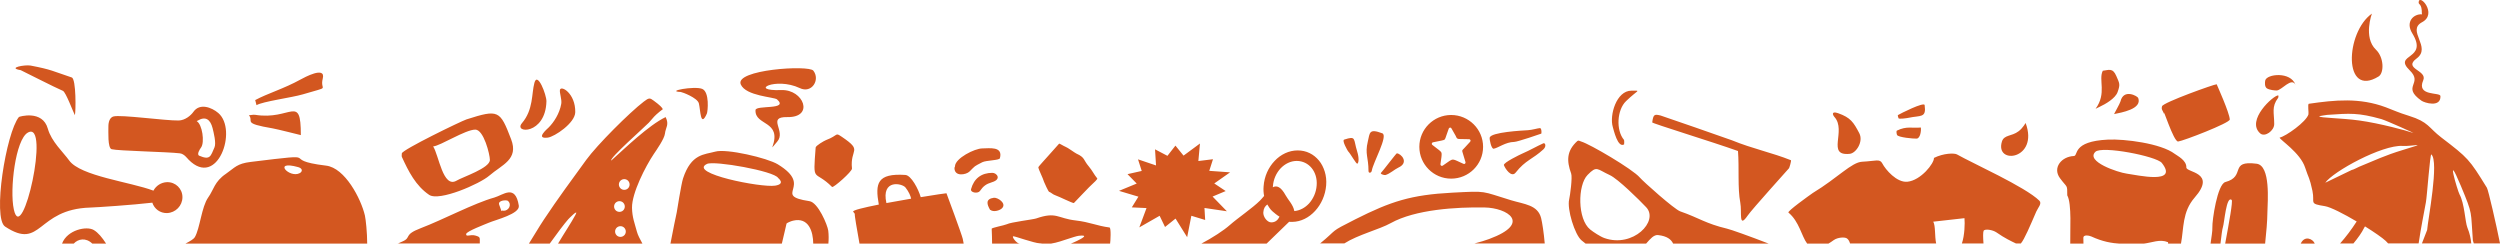 <?xml version="1.0" encoding="utf-8"?>
<!-- Generator: Adobe Illustrator 19.0.0, SVG Export Plug-In . SVG Version: 6.00 Build 0)  -->
<svg version="1.1" id="Layer_1" xmlns="http://www.w3.org/2000/svg" xmlns:xlink="http://www.w3.org/1999/xlink" x="0px" y="0px"
	 viewBox="0 0 2498 243.4" enable-background="new 0 0 2498 243.4" xml:space="preserve">
<g id="XMLID_6178_">
	<g id="XMLID_487_">
		<path id="XMLID_488_" fill-rule="evenodd" clip-rule="evenodd" fill="#D35720" d="M676.2,212.2c-0.9,4.4-3.7,17.3-6.3,31.3h111.3
			c2-8.7,4.2-17.5,4.7-20.1c0.1-0.5,4.2-2.4,6.5-2.9c15.5-3.7,20.1,10.6,20.2,23.1h15.1c0.4-4.4,0.4-8.8-0.1-13.1
			c-0.7-5.5-10.1-28.2-18.8-29.5c-38.3-5.8,5.3-14.3-31.6-36.8c-10.5-6.4-51.3-15.9-62.5-12.7c-11,3.1-24,1.9-32.2,26.8
			C680.7,183.7,676.4,211.2,676.2,212.2 M2176.4,141.4c4.9-0.5,51.7-18.5,51.6-22c-0.2-6.6-13.1-35.1-13.1-35.2
			c-2-0.2-53.6,18.2-54.6,22c-0.9,3.5,0.5,3.5,2.1,7.8C2160.3,104.4,2171.8,141.9,2176.4,141.4 M680.2,91.9
			c1.4,0.1,16.7,5.8,18.1,11.4c1.7,6.7,1.5,24.9,8,10.2c0.9-2,2.9-21.6-4.7-24.7C693.8,85.7,664.5,91.2,680.2,91.9 M20.7,70.1
			c0.2,0,35.4,17.9,42.2,20.7c2.8,1.2,10,20.5,11.9,24.3c1-2.9,1.4-36.2-3.1-37.7C52.4,71,51.9,69.6,30.5,65.5
			C24.8,64.5,6.8,67.8,20.7,70.1 M1622.7,139.8c-8.2-9.7-7-30,2-38.7c11.9-11.6,15.7-10.5,5.4-10.5c-15,0-22.1,24.6-18.6,36.3
			c0.9,2.9,4.9,21.2,11.3,17.4C1623,144.1,1623,140.2,1622.7,139.8 M2293.6,84.7c-3.9-7.8-13.5,5.3-18.6,5.7
			c-1.8,0.1-7.4-0.5-9.9-2.1c-2.5-1.6-2-6.3-1.7-7.8C2264.7,73.8,2289,71.2,2293.6,84.7 M2276.4,95.3c-4.7-0.2-32.6,25.1-18,38
			c4.7,4.1,14-2.7,14-9.3c0-11.3-2.9-17.2,3.9-26.2C2276.7,97.1,2276.7,95.4,2276.4,95.3 M771.7,147.1c9.9-27.1-17.6-21.1-16.8-37.1
			c0.3-5.3,33.8,0.2,21.5-10.7c-2.8-2.4-31.1-3.3-36.2-14.9c-6.6-14.8,67.9-19.7,72.5-13.8c7.1,9.1-1.6,23.2-13.6,17.4
			C775,76.6,747,91.2,780.7,90c22.3-0.8,33.3,27.5,6,27c-21.1-0.4-0.8,14-10.1,24.5C775.4,142.8,771.4,147.9,771.7,147.1
			 M248.7,115.1c5.4,6.5-7.3,7.9,23.9,13.2c3.8,0.6,27.9,6.7,28,6.7c0-41.8-9.8-14.4-45.8-20.3C253.5,114.4,248.9,115.3,248.7,115.1
			 M255,100c12.4-6.7,28.6-11.3,45.4-20.6c3.3-1.8,25.4-13.9,22.1-0.9c-3.3,13,9.5,7-20,15.8c-10.8,3.2-40.2,7.1-46.2,10.8L255,100z
			 M989.3,209.7c-3.1-5.4-5-10.9,3.8-12.1c3.6-0.5,13.1,5.5,8.1,10.5c-2.4,2.4-8.6,4-11.5,1.7C989.5,209.6,989.2,209.7,989.3,209.7
			 M970.3,188.9c2.9-10.7,10.5-16.2,21.3-16.2c4.4,0,9.6,6.4-0.5,9.4c-5.9,1.8-8.6,3.9-12,8.8C977.1,193.7,969.3,192.6,970.3,188.9
			 M954.2,166.2c0.2-8.1,19.8-17.9,27.3-17.9c6.8,0,21-2.5,17.6,9.8c-0.6,2.2-13.6,2-17.6,4c-8.8,4.6-6.5,3.1-12.8,9.3
			c-3.2,3.2-15,5.5-15-3.5C953.7,167,954.2,167.1,954.2,166.2 M815,147.4c-2.8,37-1.8,21.2,16.4,39.4c1.2,1.2,20.2-15.5,19.9-18.4
			c-2.2-20.2,11.4-17.1-10-31.6c-7.3-4.9-3-1.7-16,3.2C823.3,140.8,815.2,145.5,815,147.4 M1542.1,143.2c-6.7,3-13.5,7-20.9,10.2
			c-2.1,0.9-19.3,9.2-18.5,11.6c1.3,3.6,7.5,12.8,11.7,7.5c10-12.7,17-13.3,27.8-23.3C1545.5,146.1,1543.9,142.4,1542.1,143.2
			 M1538.6,128c-2.4,0.2-7.4,1.8-11.9,2.1c-5.1,0.3-37.3,1.9-38.2,7.5c-0.3,1.9,1.6,11.3,4,11c4.3-0.7,11.9-6.7,20.5-6.8
			c3.1,0,27.1-8.2,27.1-8.3C1540.5,131.9,1540.2,127.8,1538.6,128 M1379.9,172.7c1.2-1,15.2-19.5,15.8-19.5
			c4.2,0.2,12.7,9.2,1.5,14.3c-3.7,1.7-8.5,6.2-12.9,7.4C1383,175.2,1378.7,173.8,1379.9,172.7 M1367.4,170.8
			c0-13.8-3.7-16.8-0.7-29.3c2.1-8.8,1-13.4,14.5-8.3c6.1,2.3-9.2,29.2-10.5,37.3C1370.4,172.8,1367.4,173.6,1367.4,170.8
			 M1356.3,163.5c-1.1,0.8-6.3-9.2-9.4-12.5c-0.2-0.2-6.4-10.7-3.8-11.5c12.3-4,9-0.9,13,11.9C1358,157.5,1357.8,162.5,1356.3,163.5
			 M2420.1,14.3c-8.2-0.6-17,7.3-9.7,19.1c16.5,26.8-20,20-2.6,36.9c13.9,13.5-8.7,15.9,11.7,30.3c3.1,2.2,19.4,7.2,19-4.6
			c-0.2-4.2-24.4,0.6-17.2-15.8c4.4-10.1-20.6-11.4-6.6-21.8c15.3-11.3-10.4-27.8,5.4-36.2c15.9-8.4-3.1-29.4-3.4-19.8
			c-0.1,2.5,3.3,1.1,3.2,10.9L2420.1,14.3z M2024,122.9c13.6,36.6-30.9,42.3-23.7,18.6c2.1-7,9.8-5.1,16.6-10.3
			C2021.4,127.9,2024.1,122.5,2024,122.9 M2370,13.6c-26.7,18.9-28.9,84.7,6.7,62.8c5.6-3.5,5.5-19-2.7-26.8
			C2361.2,37.4,2370,13.6,2370,13.6 M559.5,89.8c-0.6,2.9,2.1,9.7,1.3,14c-1.7,9.7-7.4,18.4-12.5,23.5c-1.6,1.6-13.8,11.8-0.9,10.2
			c6.7-0.9,27.2-14.5,27.4-25.4C575.1,93.4,560.6,84.9,559.5,89.8 M534,82.7c-3,11-0.9,26.8-12.5,40.4
			c-8.8,10.4,23.7,11.8,24.5-21.9C546.1,94.9,537.1,71.2,534,82.7 M1833,116.9c12.3,13.7-8.5,39.3,15.3,36.8
			c6.2-0.6,13.9-12.1,9.5-20.6c-5.8-11-8.7-15.6-21.2-20C1829.6,110.7,1831.2,114.9,1833,116.9 M2112.4,114
			c6.9-1.5,28.3-4.9,24.1-16.1c-0.7-1.9-14.6-9.6-17.7,3.4C2118.3,103.3,2112.2,114.1,2112.4,114 M2093.9,108.7
			c11.4-15.6,2.6-28.9,7.2-38c5.8-0.6,9.9-3.3,13.5,5.2c3.3,7.6,4.1,8.3,1.3,16.1c-2.3,6.4-12.1,12-18.1,14.8
			C2097,107.1,2093.9,108.6,2093.9,108.7 M1895.4,130.5c9.8-4.8,15.2-2.2,23.9-3.1c0.5,3-0.5,10.9-4.2,11.1
			c-2.7,0.2-18.6-1.2-19.6-3.7C1895.1,133.9,1894.6,130.9,1895.4,130.5 M1896.4,115c2.2-1.4,26.2-13.5,26.7-10
			c1.9,13.2-4,10.1-16,12.7c-1.3,0.3-9.9,1.6-10.1,0.4C1896.8,117.5,1896,115.3,1896.4,115 M1058.3,143.5
			c-3.4,4.1-7.2,7.8-10.8,12.1c-1.1,1.4-10.1,10.9-10,11.6c0.4,2.7,4.6,10.6,5.7,14.5c0.3,1,4.3,9.6,5,9.9c2.6,1,3.4,2.6,6.7,3.7
			c3.1,1,16.5,7.7,18.1,7.6c0.1,0,17.1-18.1,18.7-19.2c0.7-0.5,5.2-4.8,4.7-5.4c-3.5-4.2-4.7-7.6-8.7-12.3
			c-5.3-6.2-3.4-8.6-12.1-12.5c-1.4-0.6-9.1-6.3-11.1-6.9C1063.3,146.2,1058.5,143.2,1058.3,143.5 M1174.5,145.5l8.1,10l16.4-12.1
			l-1.6,17.5l14.6-1.8l-3.7,11.6l20.8,1.5l-15.8,11.1l11.4,7.6l-13.1,5.5l14.3,14.7l-22.4-3.3l0.7,12l-13.8-4.2l-4.2,21.4
			l-11.6-18.6l-10.5,8.4l-5.4-11.2l-20.3,11.6l7.2-19.3l-14.7-0.7l6.6-10.7l-19.4-5.8l17.7-7.3l-9.2-9.4l14.2-3.2l-3.7-11.6l18,6.1
			l-1-16.1l12.4,6.5L1174.5,145.5z M401.6,156.9c6.6,14.4,13.8,28.7,27.2,37.8c10.1,6.8,50.7-11,60.1-19.2
			c12.7-11,29.6-16.1,21.8-36.4c-11.1-28.9-12.4-30.1-44.6-19.8c-5.2,1.7-64.6,30.5-64.6,34C401.6,154.5,401.1,155.9,401.6,156.9
			 M432.8,146.3c5.7,8.8,9.8,42.2,23.4,34.2c6.2-3.7,33.3-12.5,33.3-20.7c0-5.3-6.1-30.3-14.6-30.3
			C464.8,129.6,439.9,145.8,432.8,146.3 M108.3,126.9c0.1,4.1-0.9,21.2,3.3,22.2c6.7,1.7,55.6,2.6,68.1,4.1c4.3,0.5,7.3,4.9,8.7,6.3
			c28.8,29.3,49.5-29.7,29.7-46.6c-6.7-5.7-18.5-10.1-24.8-1.2c-2.6,3.7-8.3,8.5-14.7,8.7c-13.1,0.3-58.4-6.1-65.3-4
			C108.2,117.9,108.3,125.4,108.3,126.9 M196.6,121.1c5.5,3.1,8.1,21.1,4.3,26.3c-1.3,1.7-4.6,7-1.8,8.2c11.1,4.8,11.4,0.2,15.2-8.3
			c1.9-4.3-0.8-14.9-1.9-19.3c-2.2-8.5-6.9-12.3-15-7.4C197,120.7,196.5,121,196.6,121.1 M1265.6,243.4c8.7-8.3,17.3-16.7,22.5-21.8
			c1,0.1,2.1,0.2,3.2,0.1c8.6-0.1,16.7-4.3,22.8-11c6.1-6.6,10.2-15.7,11-25.5c0.4-4.9-0.1-9.5-1.4-13.7s-3.2-8-5.8-11.1
			c-2.6-3.1-5.7-5.7-9.3-7.4c-3.6-1.8-7.7-2.7-12-2.7c-8.7,0-16.9,4-23,10.5c-6.2,6.5-10.3,15.4-11,25.3c-0.3,3.4-0.1,6.6,0.5,9.7
			c-1.4,1.6-2.7,3.2-4.1,4.6c-7.5,7.5-22.4,17.6-30.1,24.4c-6.2,5.5-17.1,12.6-28.8,18.8H1265.6z M1262.3,212.2
			c0.3-4.3,1.8-6.1,4-7.9c1.2,1.9,2.7,4.8,5.2,6.9c1.5,1.3,4.4,3.8,7,5.3c-1.7,3.4-4.1,5.7-8.3,5.7
			C1266.2,222.2,1262,216.6,1262.3,212.2 M1308,203.3c-4,4.3-9.1,7.1-14.7,7.6l-0.1-0.4c-1.2-6.1-6.2-10.9-8.5-15.2
			c-4.9-8.9-9-10.2-12.9-8.2l0.1-1.1c0.5-6.9,3.4-13.2,7.7-17.8c4.3-4.5,10-7.4,16.1-7.4c6,0,11.3,2.7,14.9,7.1
			c3.6,4.4,5.6,10.6,5,17.5C1315.1,192.3,1312.2,198.6,1308,203.3 M1450,114.9c17.6,0,31.9,14.3,31.9,31.8
			c0,17.6-14.3,31.8-31.9,31.8s-31.8-14.3-31.8-31.8C1418.2,129.2,1432.4,114.9,1450,114.9 M1457.9,138.9c3.4,0.1,6.8,0.2,10.1,0.2
			c0.6,0,1.1,0.4,1.3,0.9c0.2,0.5,0.1,1.1-0.3,1.6c-2,2.1-3.9,4.3-5.9,6.4c-2.5,2.7-2.4,1.8-1.4,5.3c0.9,2.9,1.7,5.7,2.6,8.6
			c0.2,0.6,0,1.2-0.4,1.6c-0.5,0.4-1,0.5-1.6,0.2c-2.6-1.2-3.7-1.7-6.3-2.9c-3.3-1.5-4.6-2-7.5-0.1c-2.5,1.8-4.4,3-6.9,4.8
			c-0.5,0.3-1.1,0.4-1.6,0c-0.5-0.3-0.8-0.8-0.7-1.4c0.4-2.9,0.6-3.7,1-7.2c0.3-3.6,0.7-4.5-2.1-6.7c-2.3-1.8-4.7-3.6-7-5.4
			c-0.5-0.4-0.7-0.9-0.5-1.5c0.1-0.6,0.6-1,1.2-1.1c2.9-0.6,5.9-1.2,8.8-1.8c3.5-0.7,3.1-1.1,4.3-4.5c1-2.8,1.6-4.6,2.6-7.4
			c0.2-0.6,0.7-0.9,1.3-1c0.6-0.1,1.1,0.2,1.4,0.8c1.7,3.1,2.5,4.5,4.3,7.6C1455.3,137.7,1455.9,138.9,1457.9,138.9 M397.4,243.4
			c1.6-0.7,3.2-1.4,4.7-2.1c9.5-4.1,0.5-6.5,18.3-13.3c22.1-8.4,53.3-25,73.5-30.6c8.9-2.5,21-13.9,24.5,8.1
			c1.3,8.2-23.1,14.1-30.1,17.1c-3.2,1.4-22.2,8.5-22.5,11.2c-0.4,3.4,4.1,0.2,8.9,1.5c5.8,1.6,4.6,2.1,4.7,8H397.4z M503.1,210.6
			c5.1,0.2,8.7-6.1,4.4-9.9c-1.3-1.1-10.4-0.7-8.7,3.9C502.6,215.2,500.2,209.1,503.1,210.6 M1789.5,160.1
			c-18.3-7.4-38.4-11.5-58.9-19.9c-2.7-1.1-70.7-24.7-71.4-24.8c-6-1.4-7.2-1.4-8.3,6.9c-0.1,1,60.3,19.5,85.7,28.6
			c1.3,16.5-0.5,37.2,2.3,51.6c1.8,9.4-2,26.5,7.3,13c4.6-6.7,41.1-46.9,41.2-47.2C1787.9,168.2,1790.1,160.3,1789.5,160.1
			 M641.9,243.4c-2.3-4.3-4.6-8.4-5.5-11.9c-2.3-8.7-4.7-14.1-4.9-23.9c-0.2-14.8,13.6-41.5,21.7-53.6c2.9-4.3,10.6-15.3,11.2-20.4
			c0.7-6.4,4.5-8.9,0.7-16.6c-16.9,8.1-40.8,31.3-54.3,43.4c-2.5-1.9,34.2-34.2,37.5-37.8c5.5-6.2,5.1-6.3,11-11.2
			c0.8-0.7,1.8-1.5,3-2.3c-0.7-1.6-2.8-3.9-9.1-8.5c-3.8-2.8-4.6-3.2-10,1c-14.1,10.8-46.5,43.1-57.4,58.1
			c-14.6,20.1-28.4,38.7-42.2,59.5c-5.4,8.1-10,16.2-15.1,24.2h20.8c7-9.8,14.6-19.9,18.4-24.2c0.1-0.1,11.2-11.7,7.3-4.5
			c-4.5,8.3-11.3,18.4-17.4,28.7H641.9z M628.1,187.5c1.7-2.4,1.2-5.7-1.2-7.5c-2.4-1.7-5.7-1.2-7.5,1.2c-1.7,2.4-1.2,5.7,1.2,7.5
			C623,190.4,626.4,189.9,628.1,187.5 M623.3,209.5c1.7-2.4,1.2-5.7-1.2-7.5c-2.4-1.7-5.7-1.2-7.5,1.2c-1.7,2.4-1.2,5.7,1.2,7.5
			C618.2,212.4,621.6,211.9,623.3,209.5 M624.3,234.5c1.7-2.4,1.2-5.7-1.2-7.5c-2.4-1.7-5.7-1.2-7.5,1.2c-1.7,2.4-1.2,5.7,1.2,7.5
			C619.2,237.4,622.5,236.9,624.3,234.5 M106,243.4c-3.9-6.1-8-11-12.2-13.5c-7.1-4.4-26.7-0.2-31.8,13.5h11.7
			c4.3-4.7,12-6.3,18.5,0H106z M18.9,116.9C6.1,132.6-7.7,218,5.1,226.4c36.8,24.2,31-17.4,85-19c6.7-0.2,42.6-2.6,62.1-4.9
			c2,6.2,7.8,10.6,14.7,10.4c8.5-0.3,15.4-7.3,15.4-15.9c0-8.5-6.9-15.2-15.4-15c-5.9,0.2-11,3.6-13.6,8.5
			c-22.9-8.7-73-14.5-84.2-30.2c-5.8-8.1-17.7-18.8-21.3-31.7C42.5,109.5,19.2,116.5,18.9,116.9 M13.8,209.2
			c-4.3-19.8,1.7-69.8,14-76.7C50.8,119.4,22.1,247.6,13.8,209.2 M2306.6,114.3c-2.1,7.3-22.5,21.9-28.8,23.2
			c0.3,2.3,20.7,15.1,25.5,30c3.4,10.5,4.4,9.5,7.3,23.2c2.6,12.4-4,12.7,12.5,15.3c5.6,0.9,18.9,7.7,31.7,15.3
			c-5.8,8.9-10.6,15.2-16.6,22h13.3c4.6-5.5,8.5-11,10.6-15.4c0.3-0.6,0.6-1.2,1-1.7c9.3,5.8,17.4,11.4,20.7,14.5
			c0.7,0.6,1.5,1.5,2.4,2.5h30.5c2.3-15.7,5.2-29.6,7.3-41.3c1.1-5.9,4.1-48.7,5.4-47.6c7.9,7-3.4,65.2-4.2,75.5l-5.2,13.4h49.3
			c-0.5-5-1.6-10.2-3.9-15.8c-2.3-5.7-2.8-24.1-7.9-33.3c-1.9-3.4-14.4-46.1,1.3-8.6c12.6,30.2,9.7,24.7,12.1,54.8
			c0,0,0.5,1.5,0.9,2.9h26.2c-3.7-18.5-11.6-53.1-13.1-55.6c-17.7-28.7-18.6-29.6-45.5-50.2c-13.1-10-12.5-15.5-32.5-21.7
			c-11.2-3.5-13.2-4.8-23-8.5c-26.3-9.8-50.7-7.3-77-3.5C2305.7,104.2,2307,112.9,2306.6,114.3 M2312.9,243.4c-1.6-4.5-10-8.7-14,0
			H2312.9z M2410.5,132.6c6.2,2.3-25.6-12-31-13.6c-23.2-6.5-31.3-5.8-54.3-4.2c-0.8,0.1-7.5,1.1-7.9,1.4c0.7,1.7,21.1,1.6,40.2,4.2
			C2377.7,123.2,2405.1,130.6,2410.5,132.6 M2323.4,182.6c7.8-11.2,56.7-38,77.3-36.8c10.1,0.6,27.6-4.2,0.4,4
			c-18.5,5.6-27.8,10.3-43.8,16.8c-0.8,0.3-6.6,3.4-7.4,3.2L2323.4,182.6z M1318.9,243.4c18.9-15.5,8.3-10.6,35.4-24.3
			c35.6-17.9,55.4-24.4,97-26.6c35.3-1.8,28-1.7,58.6,7.6c13.2,4,26.7,4.6,30,17.9c1.1,4.5,2.7,14.7,3.6,25.3h-70.3
			c5.8-1.5,10.8-3,14.8-4.5c43-15.9,17.9-31.1-4.6-31.5c-28.2-0.5-69.2,2-93.7,15.6c-11.5,6.4-32.8,11.6-46.4,20.3H1318.9z
			 M990.9,228.6c0.3,5,0.3,9.9,0.4,14.9h28.4c-0.5-0.1-1-0.2-1.4-0.2c-2.7-0.3-7.9-7.2-5.7-7.2c1.9,0,20.7,6.8,26.1,7
			c1,0,2,0.2,3,0.4h8.1c1.5-0.3,3.1-0.7,4.9-1c3.3-0.5,19.5-6.5,23.2-6.9c10.4-1.2,3.4,2.6-1.5,5c-2.2,1.1-4.4,2-6.6,2.9h39.4
			c0.4-2.1,1.2-16-0.6-16.2c-12.5-1.6-19.7-5.4-33.7-7c-18.4-2.1-19.1-9.1-39.6-2c-3.3,1.1-25,3.6-29.4,5.8
			C1003.6,225.2,990.8,227.5,990.9,228.6 M854.1,213.6c-0.3,1.8,2.1,15,4.7,29.8h104.1c-0.4-2.1-0.7-3.8-0.9-4.7
			c-0.8-3.9-16.1-45.2-16.3-45.6c-0.1-0.1-11.2,1.5-25.7,3.9c-2.4-8.2-9.5-21.8-15.4-22.2c-28.2-1.8-30.3,8.3-26.5,29.6
			c-15,3-26.4,5.7-25.6,7.1C853.2,212.8,854.1,213.4,854.1,213.6 M910.4,198.5c-8.1,1.4-16.7,2.9-24.7,4.4
			c-5.4-24.2,15.8-19.8,19.1-15.5C908.3,191.9,909.8,195.7,910.4,198.5 M2223.4,243.4c4-21.5,7.8-42.4,6.5-43.6
			c-5.4-4.7-7.3,23-8.8,27.3c-0.7,1.9-1.5,8.9-2.4,16.3h-9.9c0.8-6.3,2-12.5,1.8-16.1c-0.3-7,5-43.3,13-45.4
			c21-5.6,3.1-21.9,31.2-18.3c14.2,1.8,11,37.9,10.8,48.3c-0.1,9.5-1.1,20.4-2.3,31.6H2223.4z M2065.6,195.2c0-11.3,0.2-7-7.3-17.2
			c-7.7-10.5,1.7-21.6,13.9-22.1c4.7-0.2-2.2-14.7,34.1-16.4c16.3-0.8,52.9,3.7,66.8,14.3c2.5,1.9,11.8,6.4,11.5,13.5
			c-0.2,5.2,30.7,4.6,8.3,30.1c-12.6,14.5-10.7,30.6-13.7,46.2h-12.8c0-0.8,0-1.3-0.1-1.6c-8.5-3.4-15.5,0.5-25.4,1.6h-21.3
			c-10-0.6-18.8-2.2-29.9-7.3c-1.3-0.6-8.4-2.7-8,1.8c0.1,1.2,0.1,3.1,0.1,5.5h-13.2C2068.3,231.7,2070.3,203.4,2065.6,195.2
			 M2125.1,173.5c10.4,1.4,52.2,11.2,35-10.7c-5.3-6.7-60-17.4-66.4-11.1C2083.7,161.4,2116.2,172.3,2125.1,173.5 M185.3,243.4
			c4.4-2.2,8.3-4.6,9.3-6.3c5.3-9,6.7-30.4,13.5-39.9c5.4-7.5,6.1-15.7,17.6-23.5c9.1-6.3,10.9-10.2,24.8-11.9
			c78.7-9.7,25-2.3,75.3,3.7c18.9,2.2,34.9,33.1,38.8,49.8c0.9,4,2.3,17.1,2.3,28.2H185.3z M299.5,173c-10.3,5.5-27.8-13.3-1.5-6
			C303,168.5,302,171.7,299.5,173 M1787,212.4c10.8,8.9,13.1,23.6,18.7,31h21.3c1.7-1,3.4-2.1,5.3-3.5c4-2.8,10.9-3.2,13.1-1.7
			c1.5,1,2.5,2.8,3.2,5.1h86c-1.6-7.7-0.5-17.6-2.9-21.8l31.2-3.5c0.5,5.1,0.2,17.2-2.6,25.3h21.6c-0.5-6.5-0.5-11,0.1-12.6
			c1-2.3,9-1.2,13,1.6c7.8,5.5,14.9,8.9,19.4,11h4.8c3.6-4.1,9.2-17.5,15.5-32c1.7-3.9,5.9-7.9,3-10.8c-14-13.8-66.9-37.4-82.3-46.2
			c-2.6-1.5-13.4-1.3-23,3.5c0.4,5.2-13,22.5-26.6,23.8c-10.6,1-21.8-12.1-25-18.3c-2.6-4.9-6.2-2.4-20.1-1.7
			c-10.6,0.5-24.4,16.1-49.3,31.2C1807.5,195.5,1785.6,211.2,1787,212.4 M1579.9,141.4c8.7,2.5,51.6,27.7,58.6,36
			c3.3,3.9,34.4,31.7,40.4,33.8c19.2,6.7,25.1,12.1,46.8,17.3c3.9,0.9,22.2,7.4,41.5,14.9h-95.4c-2-4.2-6.1-7.5-15-8.5
			c-4.2-0.5-7.7,3.6-12,8.5h-60.5c-1.3-1-2.6-2-4-3.2c-6.8-5.6-14.7-31.3-12.4-40.9c0.9-3.8,3.4-22.1,2-25.9
			c-4.7-12.9-4.5-22.8,6.2-32.5C1577.4,140,1577.9,140.8,1579.9,141.4 M1588.9,229.3c-12.8-10.3-12.6-44.3-2.6-54.5
			c9.4-9.7,9.4-5.7,22.1,0.1c8.3,3.8,29.4,24.7,36.5,32.2c12.9,13.8-13.1,40.8-41.7,30.8C1599.3,236.6,1591.8,231.7,1588.9,229.3
			 M706.4,163.8c7.2-3.5,67.2,7.1,71.1,14c0.1,0.2,7.8,6-3,7.7C760.6,187.7,687,173.1,706.4,163.8"/>
	</g>
</g>
</svg>
